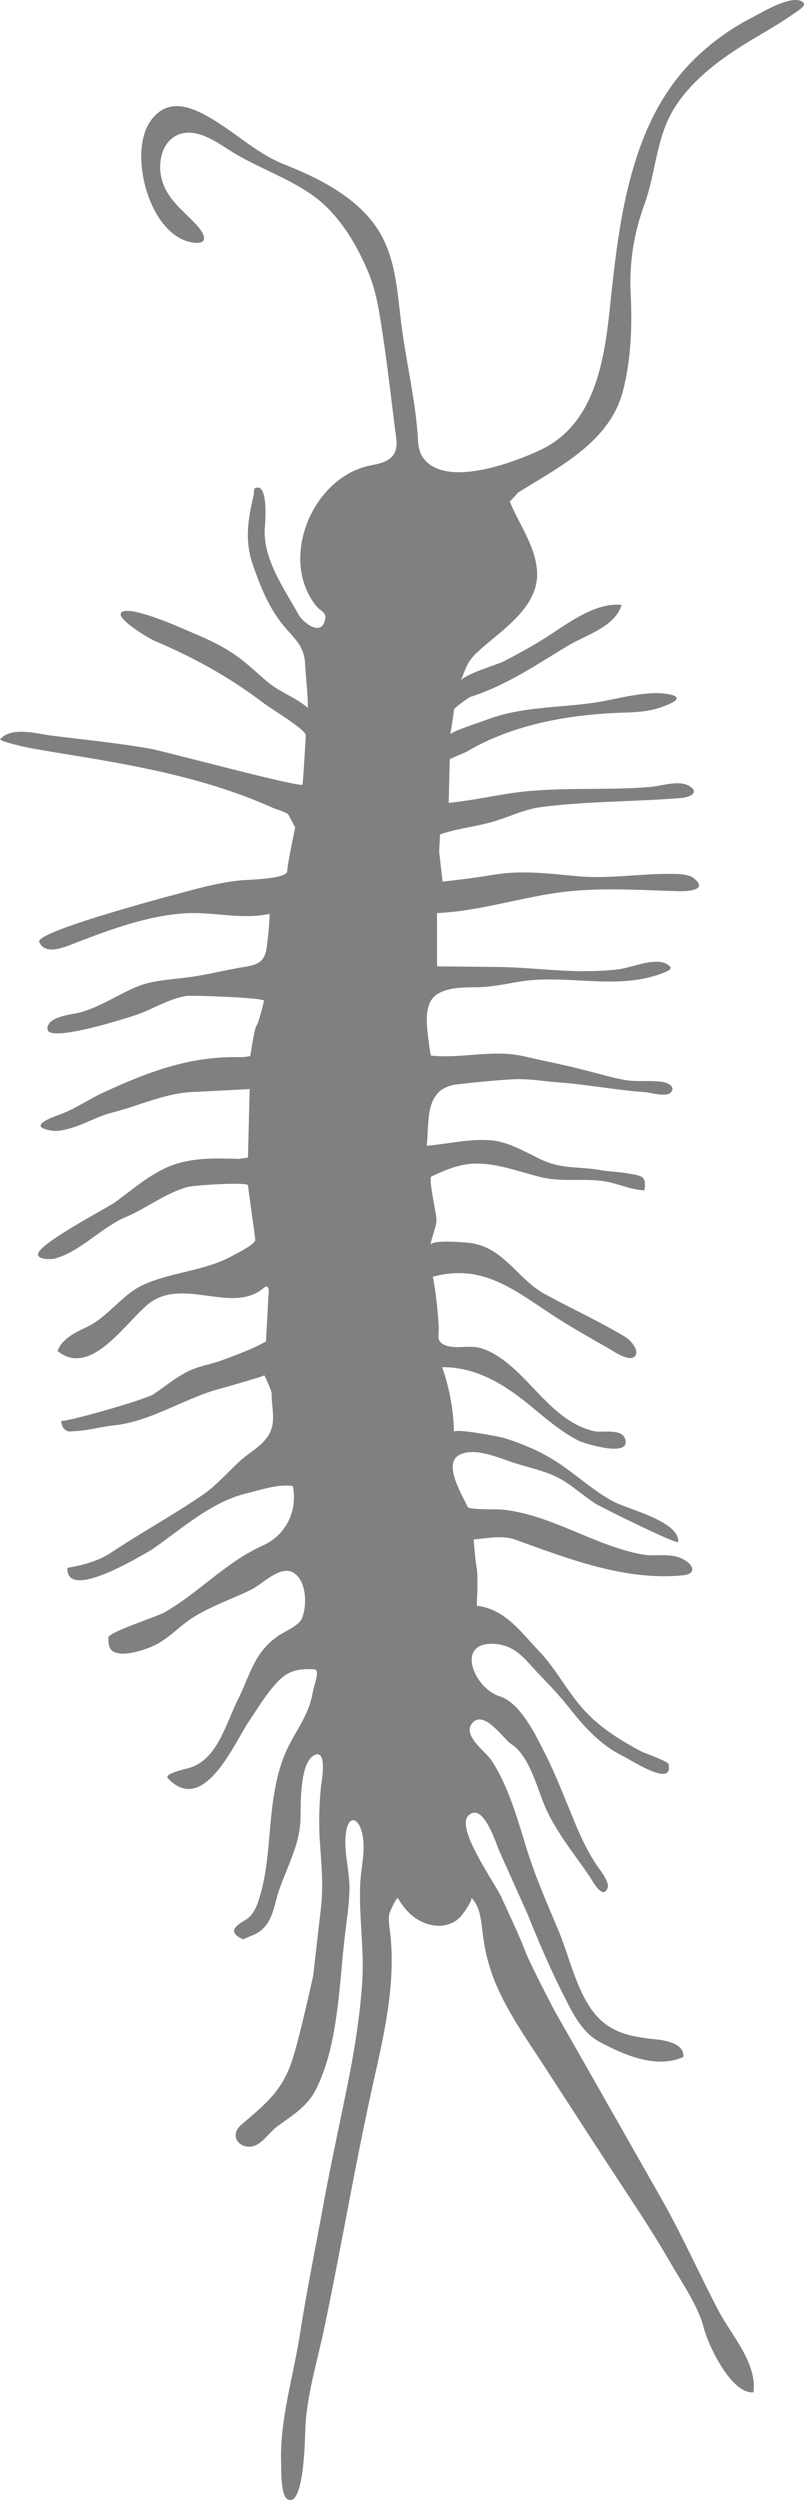 <?xml version="1.0" encoding="UTF-8"?>
<svg id="Layer_2" data-name="Layer 2" xmlns="http://www.w3.org/2000/svg" viewBox="0 0 210.56 654.5">
  <defs>
    <style>
      .cls-1 {
        fill:#808080
      }
    </style>
  </defs>
  <g id="Layer_1-2" data-name="Layer 1">
    <path class="cls-1" d="m110.67,119.65c5.66,8.38,23.88,1.43,30.82-1.83,13.82-6.49,16.59-22.3,18.09-35.91,1.6-15.05,3.11-30.4,8.52-44.65,2.99-7.93,7.29-15.32,13.34-21.38,4.68-4.69,10.19-8.62,16.14-11.62,2.35-1.26,9.07-5.19,12.04-4.06,2.45.93-.52,2.5-2,3.56-4.72,3.32-9.9,5.99-14.78,9.18-6.26,4.13-12.27,8.99-16.28,15.44-4.75,7.62-4.78,16.88-7.8,25.16-2.7,7.3-3.99,15.22-3.6,22.97.42,8.65.16,17.57-2.06,26.02-3.57,13.31-16.71,19.72-27.48,26.46-.64.8-1.36,1.57-2.12,2.3,2.34,5.76,6.36,11.11,7.07,17.41,1.26,10-9.16,16.16-15.24,21.75-2.86,2.55-3.28,4.26-4.65,7.82.67-1.66,9.28-4.19,11-5.02,4.15-2.1,8.22-4.36,12.12-6.89,5.15-3.36,12.38-8.74,19-7.99-1.79,5.82-9.5,7.92-14.16,10.74-8.59,5.16-15.98,10.32-25.64,13.41,0,0-4.12,2.73-4.12,3.33s-.94,6.44-.94,6.44c.1-.75,7.8-3.21,8.91-3.64,2.86-1.1,5.73-1.9,8.77-2.43,6.74-1.2,13.53-1.3,20.25-2.29,5.72-.87,13.59-3.31,19.38-2.16,3.69.73,1.51,2-1.03,2.99-3.28,1.34-6.79,1.7-10.25,1.79-14.3.38-29.43,2.91-41.89,10.32l-4.3,1.87-.27,11.47c5.17-.56,10.16-1.55,15.24-2.39,12.41-2,25.07-.76,37.52-1.79,2.83-.25,7.46-1.83,10.1-.33,3.08,1.73.3,3.06-2.09,3.23-12.11.99-24.39.78-36.51,2.36-4.3.54-8.13,2.46-12.23,3.7-4.67,1.43-9.6,1.83-14.3,3.46l-.23,4.49.9,7.87c4.46-.48,9.03-1.08,13.62-1.84,7.11-1.17,14.29-.27,21.44.4,7.81.76,15.55-.51,23.36-.58,1.97,0,5.72-.19,7.33,1.1,3.96,3.16-1.48,3.46-3.62,3.43-10.57-.27-21.17-1.1-31.75.35-10.68,1.5-21.05,4.89-31.85,5.38l.03,13.95,15.52.15c7.23.05,14.49.99,21.71,1.1,3.51,0,7.16-.04,10.71-.55,3.27-.5,9.07-3.03,12.11-1.36,2.09,1.13.94,1.65-1.01,2.45-12.08,4.62-25.13.13-37.6,2.23-3.69.63-7.01,1.35-10.77,1.43-3.5.07-7.41-.08-10.54,1.76-3.17,1.97-2.98,6.42-2.67,9.65.04.41.75,6.45.93,6.49,8.16.86,16.19-1.66,24.17.15,5.44,1.28,11,2.31,16.45,3.76,3.41.83,6.91,1.95,10.47,2.53,3.19.5,6.46-.03,9.64.47,1.67.28,3.4,1.42,2.02,2.82-1.18,1.18-5.31-.04-6.69-.15-7.56-.53-15.06-2-22.64-2.56-3.82-.27-7.64-.98-11.51-.83-4.88.26-9.89.76-14.78,1.31-8.84.92-7.53,9.17-8.22,16.11,5.44-.45,10.83-1.81,16.35-1.46,5.05.3,9.31,3.08,13.79,5.15,5.27,2.47,9.74,1.7,15.23,2.67,2.51.44,5.07.46,7.68.94,3.43.61,4.53.68,3.94,4.37-3.76-.12-7.32-2.02-11.15-2.47-5.2-.65-10.47.29-15.66-.91-5.36-1.29-10.6-3.35-16.07-3.6-4.82-.25-8.67,1.38-12.88,3.34-.91.49,1.35,9.87,1.31,11.34-.06,2.14-1.5,5.23-1.55,6.64.06-1.54,9.77-.71,10.92-.48,8.46,1.47,11.9,9.31,18.8,13.18,7.04,3.89,14.49,7.22,21.4,11.43,1.29.8,3.7,3.51,2.4,4.95-1.48,1.61-5.56-1.25-6.75-1.96-4.76-2.69-9.45-5.33-14.04-8.29-10.5-6.8-18.9-14.16-32.13-10.54.83,4.2,1.26,8.73,1.53,13.02.16,2.24-.75,3.77,1.45,4.79,2.76,1.25,6.14.06,9,.74,2.57.57,5.07,2.13,7.14,3.73,7.64,5.95,13.18,15.94,23.24,18.18,1.9.38,6.97-.74,7.93,1.82,2.06,5.36-10.9,1.31-12.24.58-4.66-2.4-8.73-5.98-12.72-9.26-6.64-5.42-14.02-10.02-22.89-9.92,1.96,5.63,2.93,11.05,3.11,16.97-.06-1.09,11.86,1.18,13.17,1.58,5.42,1.7,10.56,3.96,15.19,7.21,4.57,3.19,8.71,6.97,13.66,9.55,3.63,1.86,17.13,5.15,16.68,10.42-.06.91-20.27-9.13-21.7-10.03-3.47-2.24-6.49-5.21-10.24-7.03-3.73-1.79-7.99-2.55-11.92-3.92-3.63-1.24-10.21-4.07-13.89-1.5-3.63,2.53,1.38,10.6,2.63,13.34.32.77,7.8.54,9.07.68,13.02,1.37,23.97,9.44,36.72,11.76,3.56.64,7.48-.59,10.79,1.32,2.87,1.61,3.17,3.85-.32,4.14-15.03,1.47-29.99-4.35-43.87-9.38-3.44-1.16-7.32-.33-10.83,0,0,0,.42,5.69.87,7.88.32,2.22-.06,9.45-.06,9.45,7.46.94,11.28,6.62,16.22,11.78,4.6,4.79,7.45,10.71,11.91,15.56,4.14,4.6,9.5,7.88,14.91,10.79.83.45,7.26,2.61,7.26,3.47-.09.77.15,1-.1,1.61-1.12,2.88-9.64-2.71-11.98-3.88-5.55-2.71-9.73-7.24-13.53-11.99-2.51-3.21-5.31-6.26-8.16-9.16-3.69-3.82-6.07-7.75-11.79-8.19-10.63-.67-5.41,11.76,1.35,13.76,5.2,1.6,9.38,10.1,11.57,14.52,2.74,5.26,4.82,10.82,7.14,16.32,2.19,5.44,4.22,10.12,7.69,14.87.65.83,2.25,3.35,1.8,4.37-1.28,3.46-4.01-1.9-4.83-3.09-4.19-6.13-8.94-11.79-11.82-18.71-1.9-4.62-4.04-12.99-8.67-15.85-1.92-1.25-7.26-9.35-10.28-5.27-2.42,3.12,3.75,7.38,5.18,9.6,4.41,6.8,6.58,14.65,8.96,22.33,2.31,7.68,5.47,14.81,8.56,22.17,2.79,6.68,4.31,14.21,8.39,20.31,4.37,6.45,10.21,7.51,17.33,8.23,2.28.22,7.39,1.16,7,4.59-7.08,3.19-15.55-.54-21.81-3.88-4.57-2.41-7.04-7.24-9.26-11.69-3.69-7.2-6.84-14.63-9.86-22.11l-7.41-16.54c-.89-2.15-4.21-12.7-7.99-8.94-3.32,3.25,6.93,17.62,8.54,21.05,2.18,4.8,4.5,9.57,6.42,14.52,1.5,3.83,7.74,15.67,7.74,15.67,0,0,27.42,48.19,27.44,48.26,5.65,9.83,10.24,20.27,15.48,30.26,3.32,6.27,10.09,13.58,9.06,21.2-5.84.51-11.92-12.54-13.01-16.89-1.5-5.83-5.71-11.76-8.68-16.96-3.66-6.36-7.67-12.56-11.73-18.7-7.04-10.67-13.97-21.43-20.88-32.08-4.75-7.36-9.96-14.58-13.36-22.74-1.52-3.76-2.56-7.69-3.11-11.72-.49-3.24-.52-8.04-3.18-10.45.65.57-2.31,4.56-2.76,5.02-2.66,2.83-6.79,2.93-10.12,1.32-2.73-1.22-4.8-3.63-6.26-6.16-.29-.48-2.19,3.59-2.26,4.04-.36,1.7.07,3.56.25,5.28,1.35,12.53-1.29,24.87-4.04,37.09-2.85,12.65-5.31,25.38-7.72,38.13-1.76,9.12-3.48,18.24-5.4,27.35-1.77,8.71-4.56,17.42-5.08,26.35-.09,1.71-.16,21.12-4.55,19.19-1.93-.8-1.76-7.65-1.81-9.29-.42-11.83,3.34-23.24,5.07-34.89,1.55-9.8,3.47-19.46,5.3-29.25,2.03-11.34,4.46-22.58,6.77-33.87,1.87-9.12,3.41-18.35,4.07-27.61.67-9.06-.96-17.99-.46-26.96.3-4.2,1.52-8.86.36-12.99-.86-3.35-3.21-4.41-3.99-.46-1.02,4.97.93,10.7.78,15.75-.09,3.82-.67,7.62-1.13,11.43-1.62,13.01-1.62,28.49-7.53,40.54-2.27,4.62-5.97,6.78-9.96,9.71-1.99,1.36-3.24,3.47-5.24,4.76-3.74,2.45-8.35-1.55-4.5-4.97,5.95-5.14,10.31-8.39,13.04-15.98,1.97-5.41,5.82-23.06,5.82-23.06,0,0,1.99-17.49,2.05-17.9.67-5.82.06-11.73-.32-17.52-.29-4.67-.15-9.39.3-14.02.17-1.29,1.76-9.93-1.66-8.33-3.99,1.89-3.59,13.15-3.69,16.55-.1,7.27-4.06,13.56-6.08,20.31-1.1,4.06-1.78,8.07-5.89,10.07l-3.09,1.31s-.68-.38-.77-.38c-3.9-2.26.54-3.98,2.05-5.15,1.66-1.32,2.47-3.47,3.06-5.47,2.73-8.93,2.28-18.47,3.91-27.6.74-4.41,1.93-8.67,4.02-12.63,2.21-4.2,5.01-8.1,5.88-12.85.39-2.63,2.34-6.64.32-6.64-4.98-.15-7.17.63-10.41,4.41-2.54,2.95-4.51,6.29-6.65,9.47-3.63,5.36-11.75,24.64-21.1,14.66-1.15-1.18,4.91-2.5,5.56-2.68,7.39-2.11,9.63-11.56,12.68-17.67,3.35-6.63,4.17-12.33,10.57-16.86,1.64-1.13,5.42-2.67,6.26-4.53,1.35-3.06,1.25-8.52-1.02-11.08-3.6-4.17-8.64,1.65-12.17,3.43-5.14,2.55-10.79,4.37-15.68,7.56-3.37,2.24-6.18,5.45-9.94,7.17-2.27,1.03-6.97,2.57-9.48,1.89-2.24-.59-2.24-1.79-2.38-4.06,0-1.39,12.96-5.55,14.72-6.58,9.25-5.34,15.96-13.08,25.81-17.54,6.05-2.69,9.12-9.13,7.81-15.53-3.79-.65-8.41,1.03-12.11,1.9-9.29,2.22-17.18,9.47-24.87,14.77-2.47,1.34-22.39,13.73-22.07,4.73,3.76-.61,8.14-1.77,11.31-3.88,7.84-5.24,16.15-9.77,23.97-15.11,3.63-2.45,6.48-5.78,9.63-8.72,2.5-2.38,6.21-4.17,7.94-7.3,1.89-3.35.58-7.14.65-10.71.04-.6-1.87-4.66-1.92-4.7.07.25-10.79,3.32-11.51,3.5-9.47,2.51-18.09,8.62-27.98,9.64-3.28.32-6.5,1.32-9.84,1.48-1.51.03-2.19.45-3.22-.73-.41-.44-.61-1.44-.64-2,.09.74,21.98-5.46,24.25-6.96,2.79-1.93,5.47-4.11,8.46-5.69,3.09-1.67,6.43-2.03,9.7-3.27,3.76-1.42,7.64-2.8,11.21-4.82l.67-12.14s.52-3.4-1.33-1.81c-7.97,6.72-20.28-2.44-29.27,3.51-5.92,3.96-15.59,20.38-24.65,12.94,1.06-3.05,4.59-4.86,7.32-6.11,5.98-2.71,9.36-8.55,15.09-11.2,7.64-3.47,16.51-3.64,23.82-7.85.91-.51,5.74-2.85,5.56-4.04l-1.93-14.19c-.09-.89-14.16-.04-15.91.48-5.63,1.58-10.7,5.55-16.07,7.84-6.48,2.77-11.83,9.02-18.57,10.87-.87.23-3.96.36-4.41-.86-.91-2.6,18.22-12.42,20.25-13.93,4.46-3.29,8.71-7,13.84-9.23,6.07-2.54,12.28-2.22,18.63-2.08l2.25-.33.45-17.94-13.34.7c-8.41.05-14.85,3.48-22.85,5.5-3.69.96-7.03,2.99-10.63,4.02-1.68.48-3.53.97-5.33.6-6.05-1.06,0-3.28,2.4-4.15,3.91-1.42,7.32-3.81,10.96-5.55,11.61-5.39,22.81-9.75,35.79-9.47,2.18.01,3.18-.33,3.18-.33,0,0,1.02-7.24,1.64-8.02.61-.76,1.93-6.4,1.93-6.4.19-.85-18.89-1.48-20.37-1.28-4.47.72-8.46,3.31-12.72,4.83-2.18.78-23.36,7.58-23.62,3.88-.25-3.36,6.42-3.81,8.57-4.41,5.12-1.4,9.47-4.38,14.3-6.49,4.09-1.81,8.38-2,12.88-2.57,5.05-.53,9.9-1.84,14.9-2.68,3.22-.57,5.84-.75,6.62-4.41.22-.72,1.18-9.68.83-9.63-6.97,1.51-14.05-.44-21.11-.2-9.76.35-20.21,4.14-29.31,7.66-2.66,1.01-8.23,3.7-9.83-.12-1.2-2.83,37.85-13.05,41.36-13.95,3.69-.94,7.39-1.78,11.21-2.16,1.52-.18,12.33-.3,12.37-2.42.07-2,2.09-11.42,2.09-11.42l-1.74-3.3c-.39-.7-3.21-1.46-3.91-1.76-16.39-7.42-34.03-10.82-51.66-13.71-4.01-.63-7.98-1.3-11.98-2.02-.7-.1-8.45-1.8-7.94-2.38,3.03-3.3,9.44-1.43,13.14-.94,8.8,1.13,17.67,1.95,26.32,3.51,3.08.53,39.27,10.25,39.66,9.36.22-.64.89-12.9.89-12.9.09-1.47-9.57-7.26-10.96-8.37-9.09-6.91-18.29-11.96-28.69-16.39-1.58-.7-9.79-5.6-8.75-7.27,1.41-2.23,13.37,2.87,15.53,3.81,5.18,2.21,10.64,4.36,15.23,7.79,3.12,2.23,5.75,5.09,8.83,7.36,2.99,2.16,6.5,3.4,9.35,5.89,0-3.93-.54-7.89-.75-11.79-.25-4.46-2.79-6.35-5.56-9.68-3.79-4.56-5.97-9.93-7.93-15.49-2.41-6.82-1.52-11.98.07-18.9,0,0,.06-.96.06-1,0-.33.07-.6.36-.7,3.47-1.48,2.6,9.22,2.45,10.69-.39,8.07,5.12,15.67,8.87,22.45,1.15,2.1,6.11,5.99,6.97,1.13.35-1.75-1.32-2.13-2.28-3.3-10.1-12.4-.99-34.26,14.62-36.99,4.59-.8,6.84-2.53,6.26-7.01-1.15-8.74-2.09-17.52-3.4-26.21-.84-5.65-1.64-11.71-3.82-17.04-3.21-7.75-8.06-15.81-15.01-20.6-6.42-4.43-13.85-6.93-20.56-11.02-3.88-2.4-9.12-6.45-14.01-4.73-4.66,1.7-5.79,7.66-4.57,11.88,1.36,5.16,5.59,8.09,9.03,11.82,1.9,2,3.64,5.19-.65,4.7-11.69-1.34-17.57-23.88-11.12-32.2,4.76-6.26,11.31-3.03,16.74.33,6.3,3.9,11.29,8.73,18.21,11.43,9.01,3.58,19.02,8.61,24.39,17.03,4.53,7.12,5.01,15.66,6,23.85,1.26,10.53,3.96,21.12,4.51,31.73.09,1.63.52,2.93,1.22,4.03h0Z"/>
  </g>
</svg>